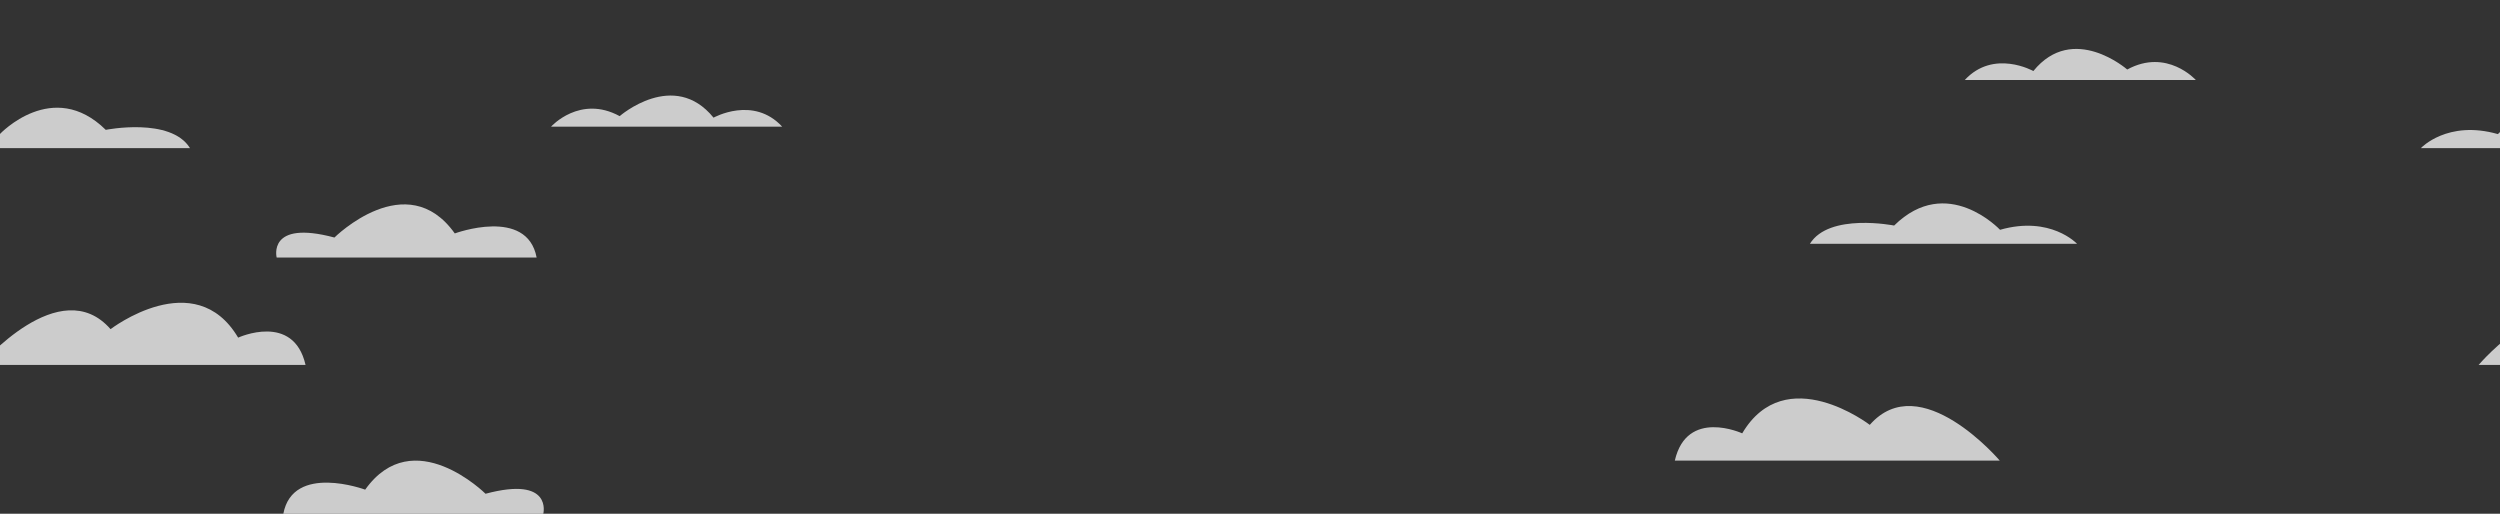 <?xml version="1.0" encoding="utf-8"?>
<!-- Generator: Adobe Illustrator 17.0.0, SVG Export Plug-In . SVG Version: 6.00 Build 0)  -->
<!DOCTYPE svg PUBLIC "-//W3C//DTD SVG 1.1//EN" "http://www.w3.org/Graphics/SVG/1.1/DTD/svg11.dtd">
<svg version="1.1" id="Calque_1" xmlns="http://www.w3.org/2000/svg" xmlns:xlink="http://www.w3.org/1999/xlink" x="0px" y="0px"
	 width="1280px" height="263.027px" viewBox="0 0 1280 263.027" enable-background="new 0 0 1280 263.027" xml:space="preserve">
<rect x="0" y="0" width="1280" height="263.027" fill="#333333" stroke="none"/>
<path opacity="0.75" fill="#FFFFFF" d="M145.069,263.027h133.104c0,0,4.932-19.465-29.576-10.223c0,0-36.975-36.73-61.623-2.099
	C186.974,250.706,149.999,237.027,145.069,263.027"/>
<path opacity="0.75" fill="#FFFFFF" d="M926.661,124.84h136.803c0,0-13.557-14.574-39.439-7.18c0,0-27.113-28.898-54.227-2.178
	C969.798,115.482,936.521,108.84,926.661,124.84"/>
<path opacity="0.75" fill="#FFFFFF" d="M857.505,235.84h166.379c0,0-40.67-47.89-66.553-18.311c0,0-43.135-33.125-65.318,4.345
	C892.013,221.873,863.665,208.84,857.505,235.84"/>
<path opacity="0.75" fill="#FFFFFF" d="M1005.95,40.967h118.314c0,0-14.789-16.469-35.125-5.377c0,0-27.73-24.232-48.064,0.781
	C1041.075,36.371,1020.739,24.967,1005.95,40.967"/>
<path opacity="0.75" fill="#FFFFFF" d="M274.753,131.84H141.649c0,0-4.93-19.465,29.578-10.223c0,0,36.975-36.73,61.623-2.099
	C232.851,119.519,269.823,105.84,274.753,131.84"/>
<path opacity="0.75" fill="#FFFFFF" d="M97.28,75.84H-39.521c0,0,13.557-14.574,39.439-7.18c0,0,27.112-28.899,54.227-2.178
	C54.145,66.482,87.421,59.84,97.28,75.84"/>
<path opacity="0.75" fill="#FFFFFF" d="M156.438,186.84H-9.941c0,0,40.67-47.89,66.552-18.311c0,0,43.135-33.125,65.319,4.345
	C121.93,172.873,150.276,159.84,156.438,186.84"/>
<path opacity="0.75" fill="#FFFFFF" d="M400.464,64.84H282.147c0,0,14.789-16.469,35.125-5.377c0,0,27.73-24.232,48.066,0.781
	C365.339,60.244,385.675,48.84,400.464,64.84"/>
<path opacity="0.75" fill="#FFFFFF" d="M1376.28,75.84h-136.801c0,0,13.557-14.574,39.438-7.18c0,0,27.112-28.899,54.228-2.178
	C1333.146,66.482,1366.421,59.84,1376.28,75.84"/>
<path opacity="0.75" fill="#FFFFFF" d="M1435.438,186.84h-166.38c0,0,40.67-47.89,66.552-18.311c0,0,43.135-33.125,65.319,4.345
	C1400.93,172.873,1429.276,159.84,1435.438,186.84"/>
</svg>
